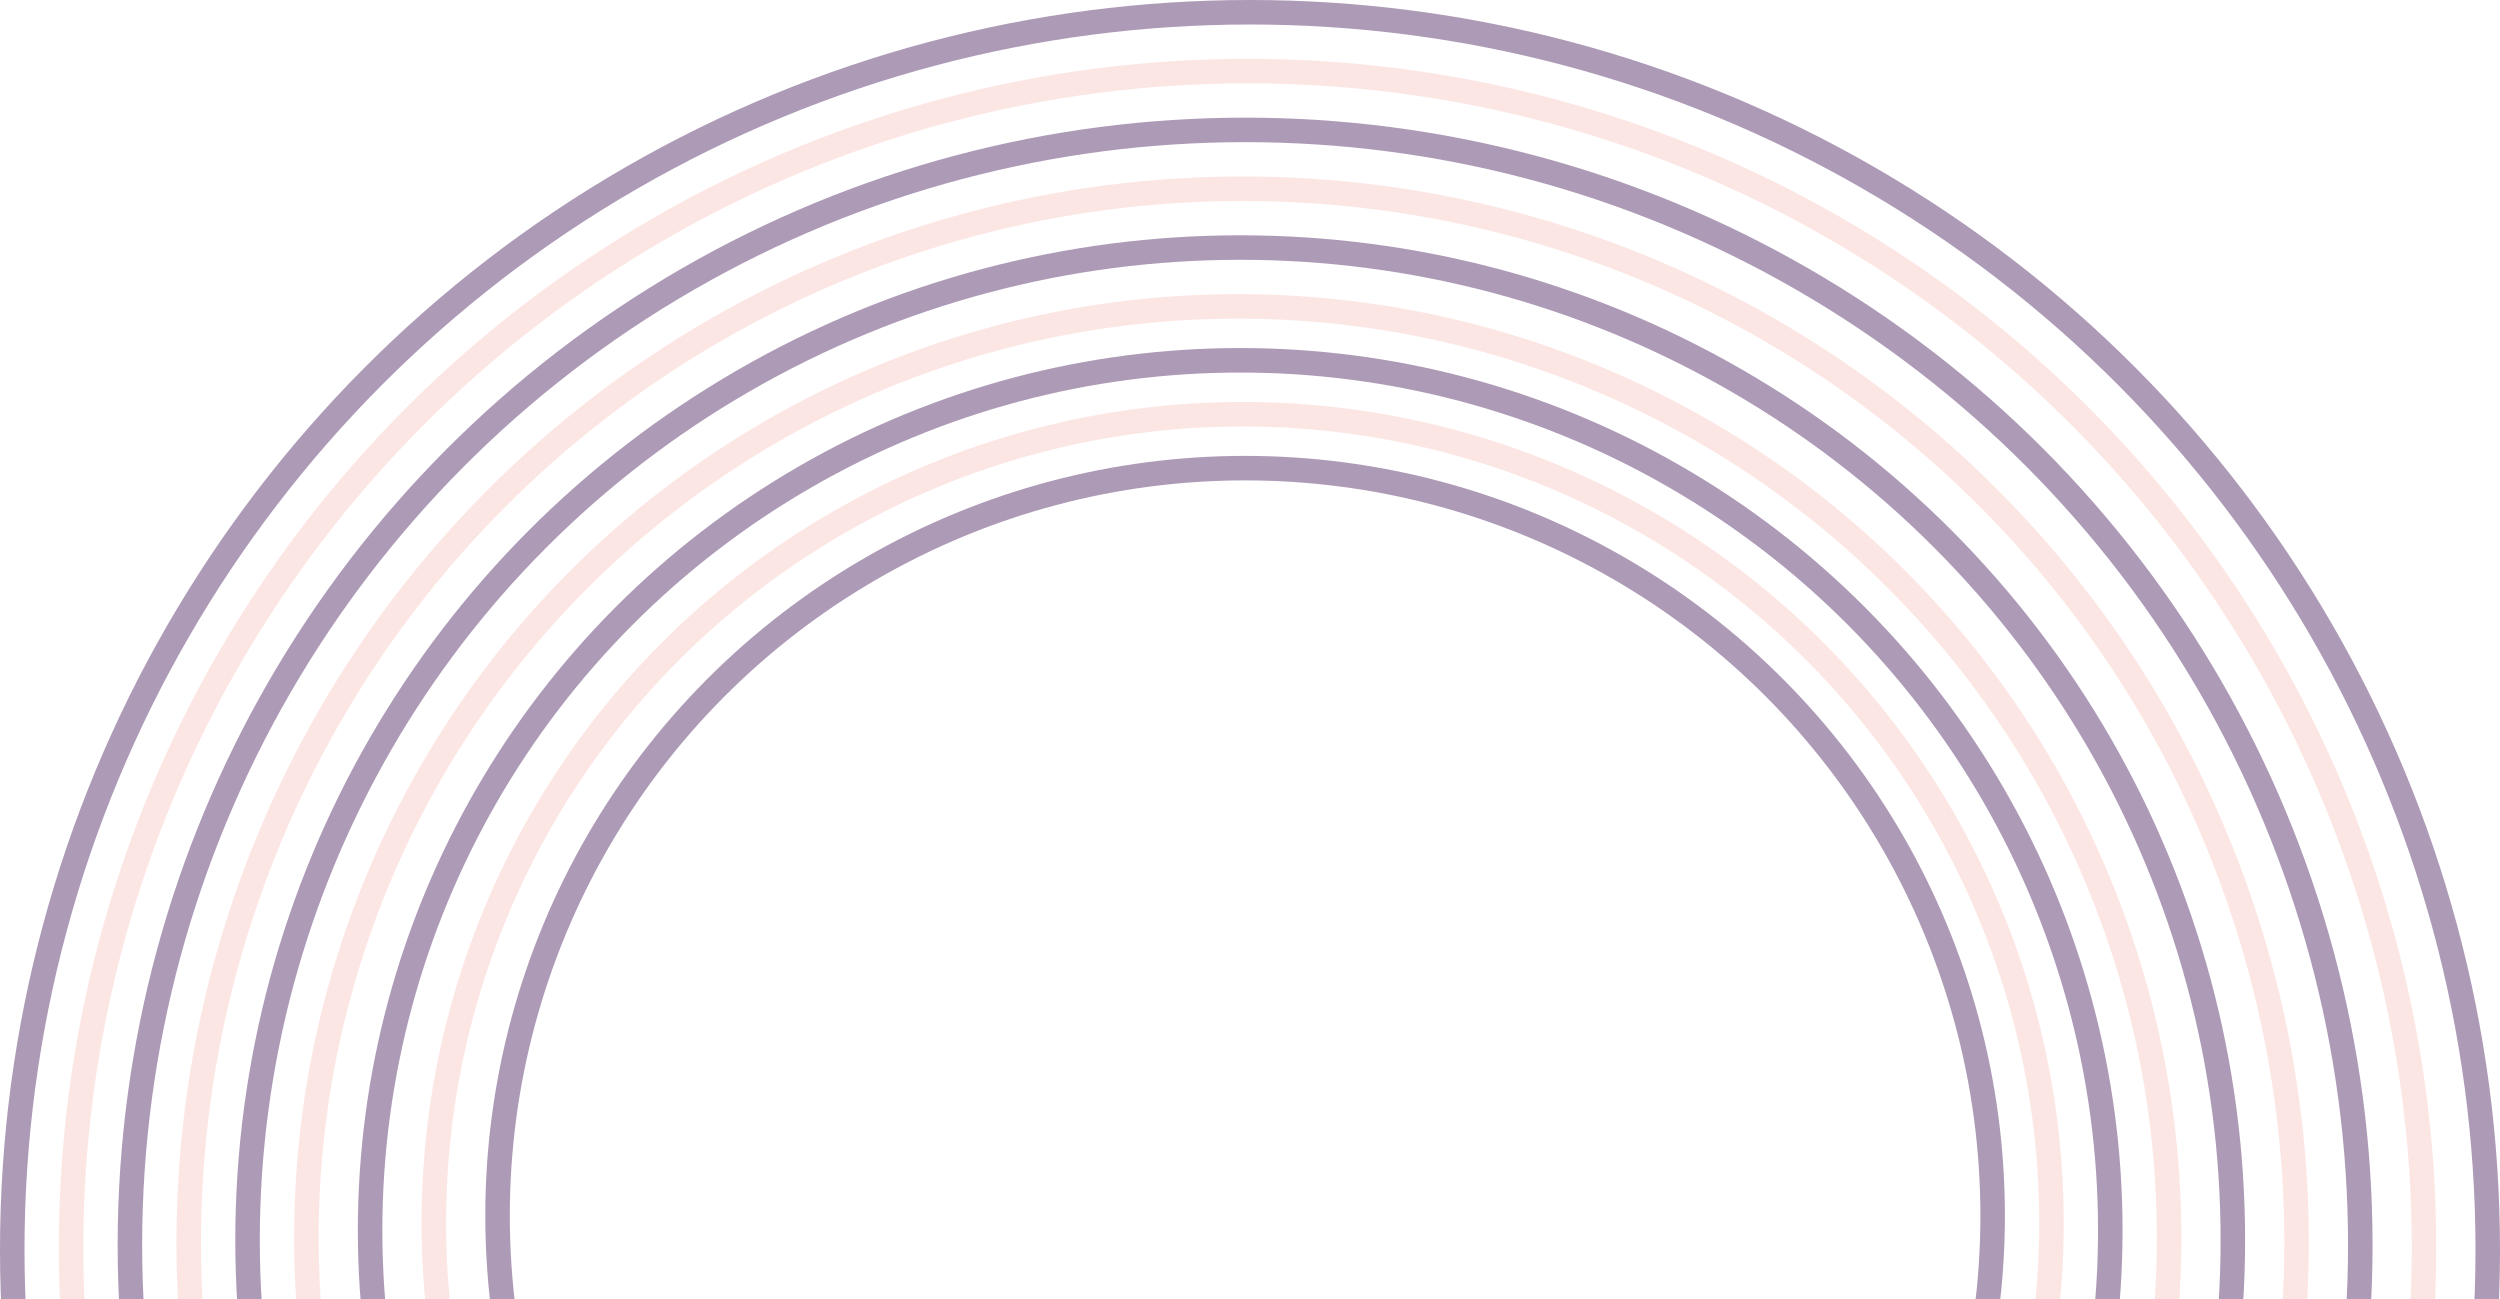 <svg width="510" height="265" viewBox="0 0 510 265" fill="none" xmlns="http://www.w3.org/2000/svg">
<circle cx="254.5" cy="254.5" r="240" stroke="#FBCFC8" stroke-opacity="0.5" stroke-width="5"/>
<circle cx="253.5" cy="253.5" r="215" stroke="#FBCFC8" stroke-opacity="0.5" stroke-width="5"/>
<circle cx="252.5" cy="252.5" r="190" stroke="#FBCFC8" stroke-opacity="0.5" stroke-width="5"/>
<circle cx="253.5" cy="249.5" r="165" stroke="#FBCFC8" stroke-opacity="0.5" stroke-width="5"/>
<circle cx="255" cy="255" r="252.5" stroke="#AD9AB6" stroke-width="5"/>
<circle cx="254" cy="254" r="227.5" stroke="#AD9AB6" stroke-width="5"/>
<circle cx="253" cy="253" r="202.5" stroke="#AD9AB6" stroke-width="5"/>
<circle cx="253" cy="251" r="177.5" stroke="#AD9AB6" stroke-width="5"/>
<circle cx="254" cy="248" r="152.5" stroke="#AD9AB6" stroke-width="5"/>
</svg>
